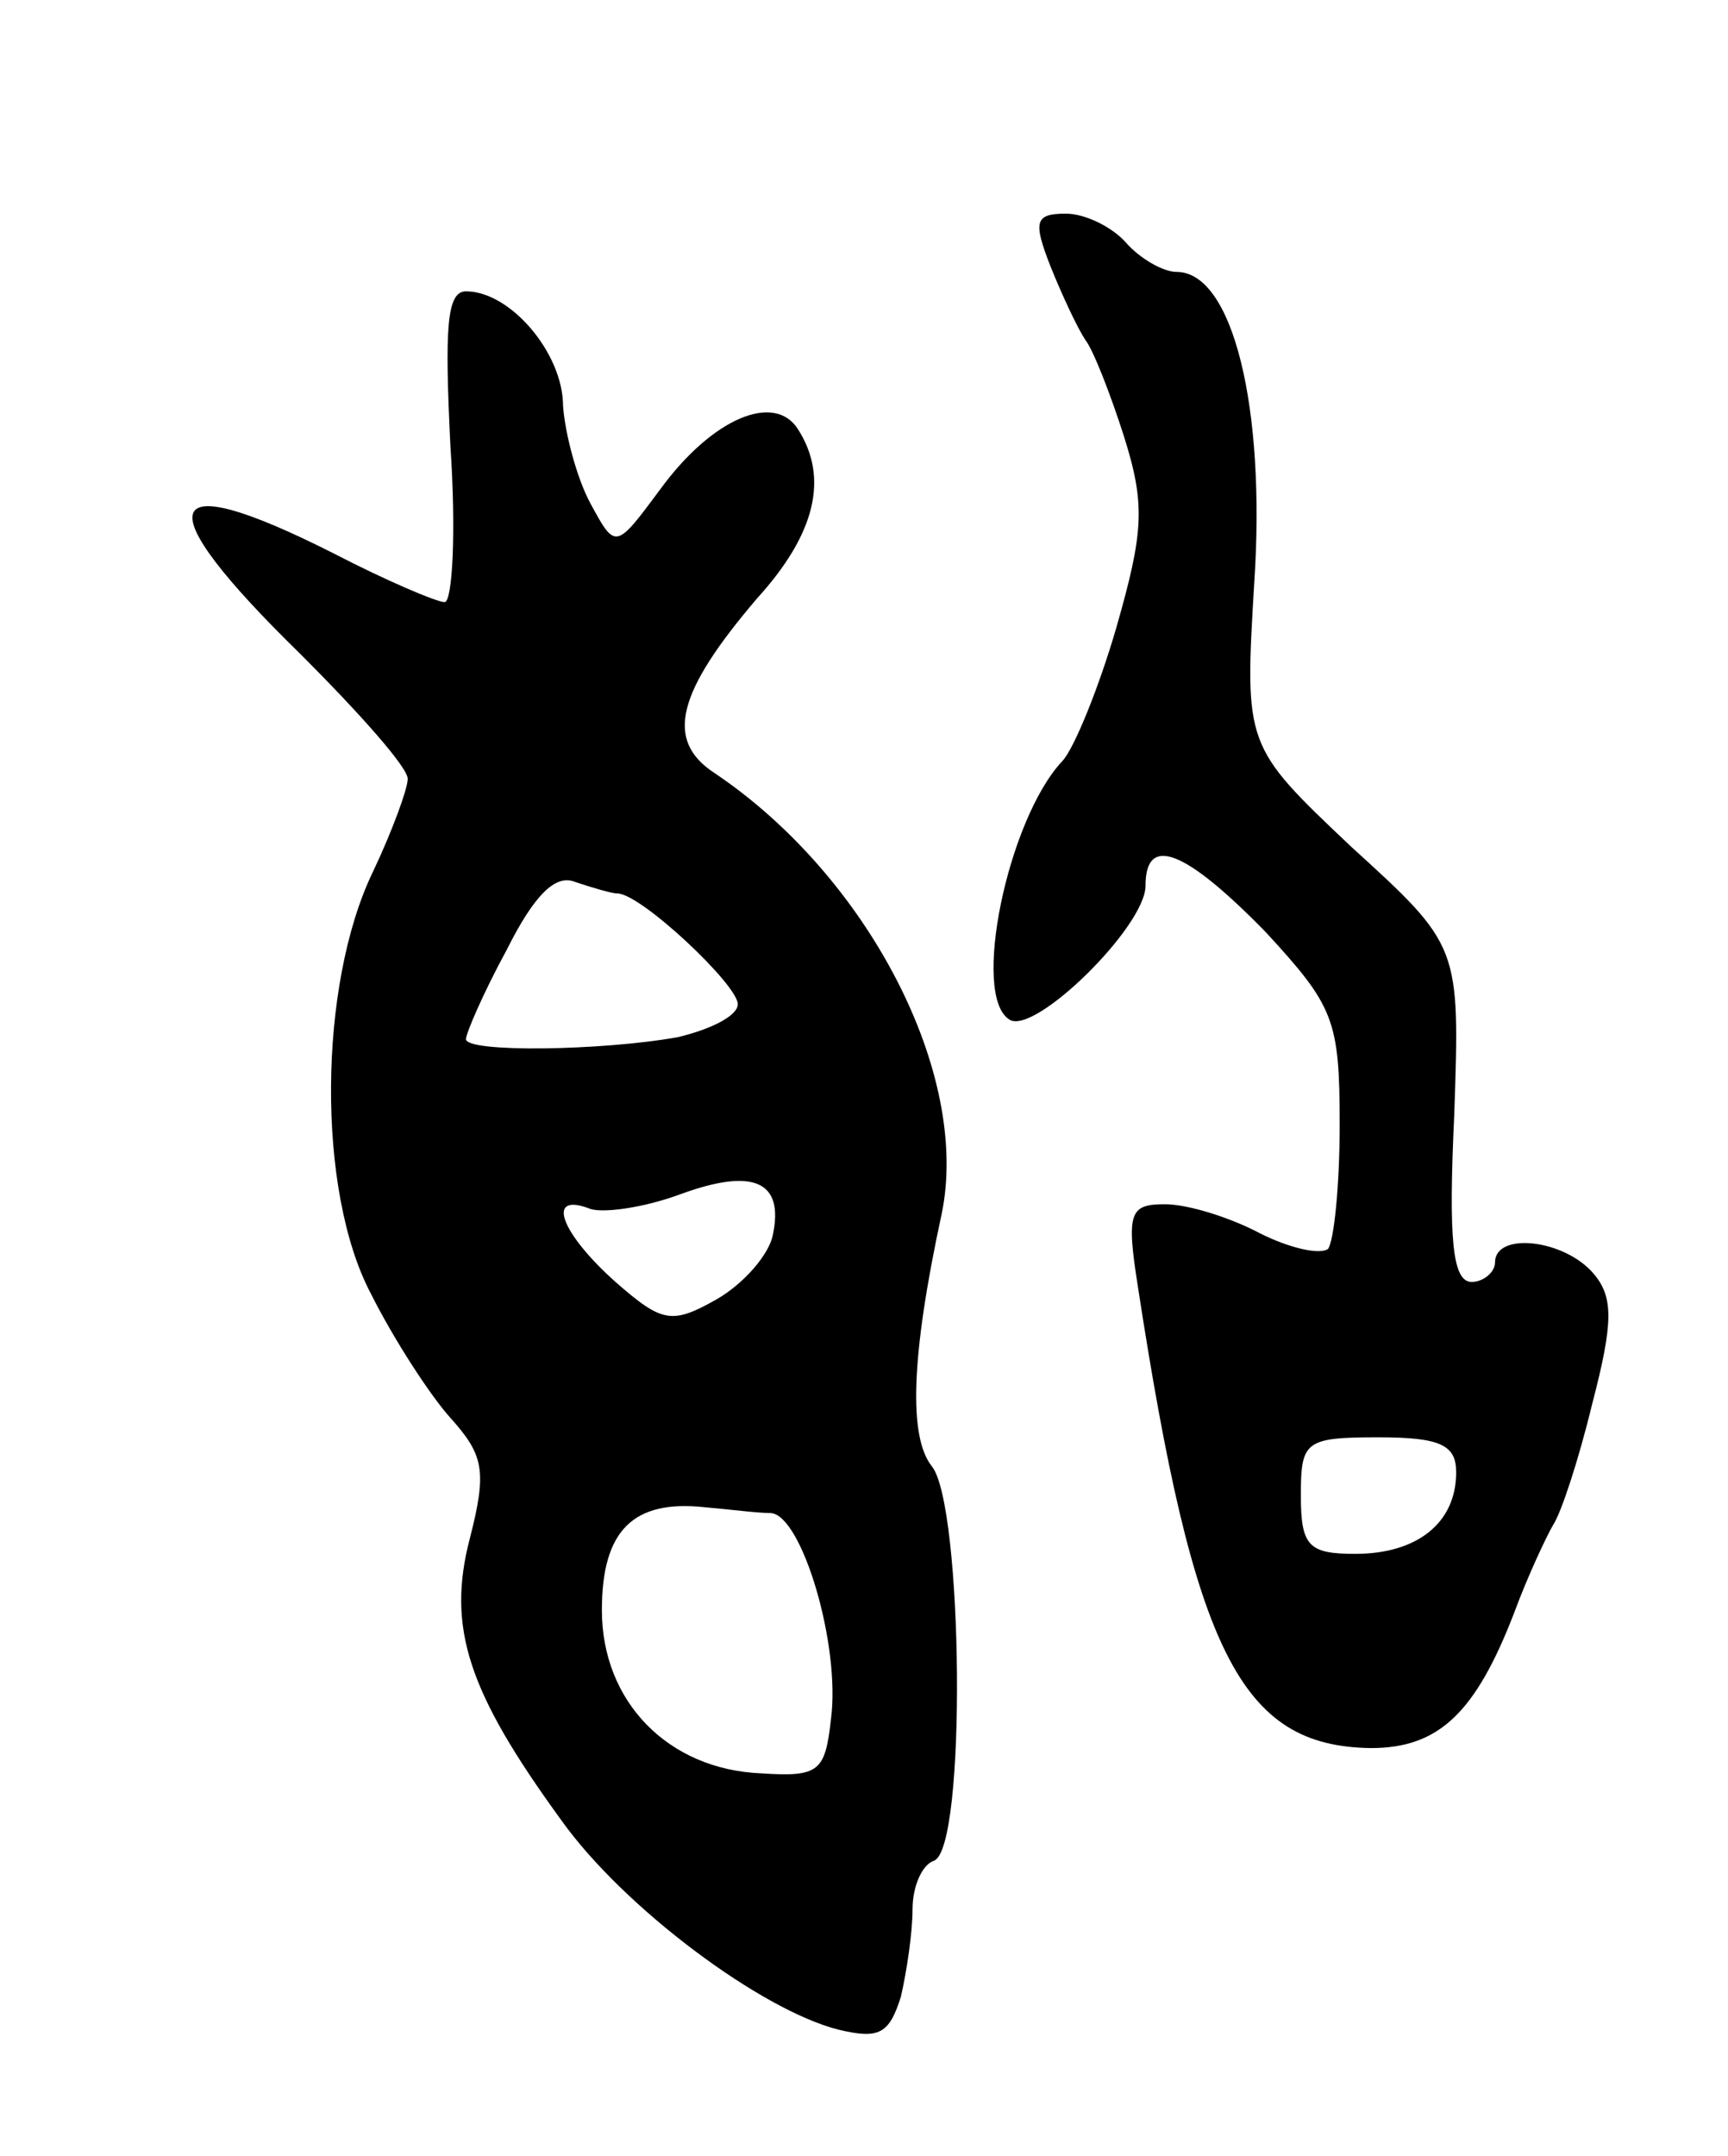 <svg version="1.0" xmlns="http://www.w3.org/2000/svg"
 width="89pt" height="111pt" viewBox="0 0 89 111"
 preserveAspectRatio="xMidYMid meet">
<g transform="translate(0,111) scale(0.1,-0.1)"
fill="#000000" stroke="none">
<path d="M541 973 c6 -15 14 -32 18 -38 4 -5 13 -28 20 -50 11 -35 10 -49 -4
-98 -9 -31 -22 -63 -28 -69 -28 -30 -47 -121 -27 -133 13 -8 70 48 70 69 0 27
21 18 62 -24 35 -38 38 -45 38 -99 0 -32 -3 -60 -6 -64 -4 -3 -19 0 -35 8 -15
8 -37 15 -49 15 -18 0 -20 -4 -14 -42 29 -189 53 -237 120 -238 35 0 54 18 74
70 7 19 17 40 20 45 4 6 13 33 20 62 11 42 11 55 1 67 -15 18 -51 22 -51 6 0
-5 -6 -10 -12 -10 -10 0 -12 22 -9 86 3 87 3 87 -53 138 -55 52 -55 52 -50
136 6 90 -11 160 -40 160 -7 0 -19 7 -26 15 -7 8 -21 15 -31 15 -16 0 -17 -4
-8 -27z m209 -621 c0 -26 -20 -42 -52 -42 -24 0 -28 4 -28 30 0 28 2 30 40 30
32 0 40 -4 40 -18z"/>
<path d="M232 880 c3 -44 1 -80 -3 -80 -4 0 -30 11 -57 25 -91 46 -97 26 -17
-52 30 -30 55 -58 55 -64 0 -5 -8 -27 -18 -48 -28 -58 -29 -164 -1 -217 12
-24 31 -53 41 -64 17 -19 19 -27 10 -62 -12 -46 -1 -79 47 -145 32 -45 103
-98 143 -108 21 -5 26 -2 32 17 3 13 6 33 6 45 0 12 5 23 11 25 17 6 15 183
-1 203 -12 15 -11 56 5 130 15 72 -38 174 -117 227 -26 17 -19 42 22 90 30 33
37 62 21 87 -12 19 -44 6 -71 -31 -23 -31 -23 -31 -36 -7 -7 13 -13 36 -14 50
0 27 -27 59 -50 59 -10 0 -11 -19 -8 -80z m86 -230 c12 0 62 -47 62 -57 0 -6
-14 -13 -31 -17 -39 -7 -109 -8 -109 -1 0 3 9 24 21 46 14 28 25 39 35 35 9
-3 19 -6 22 -6z m80 -176 c-2 -10 -15 -25 -29 -33 -23 -13 -28 -12 -52 9 -28
25 -36 46 -14 38 6 -3 28 0 47 7 38 14 54 7 48 -21z m-1 -143 c16 -1 36 -68
31 -106 -3 -27 -6 -30 -36 -28 -48 2 -82 37 -82 84 0 41 16 57 53 53 12 -1 27
-3 34 -3z"/>
</g>
</svg>

